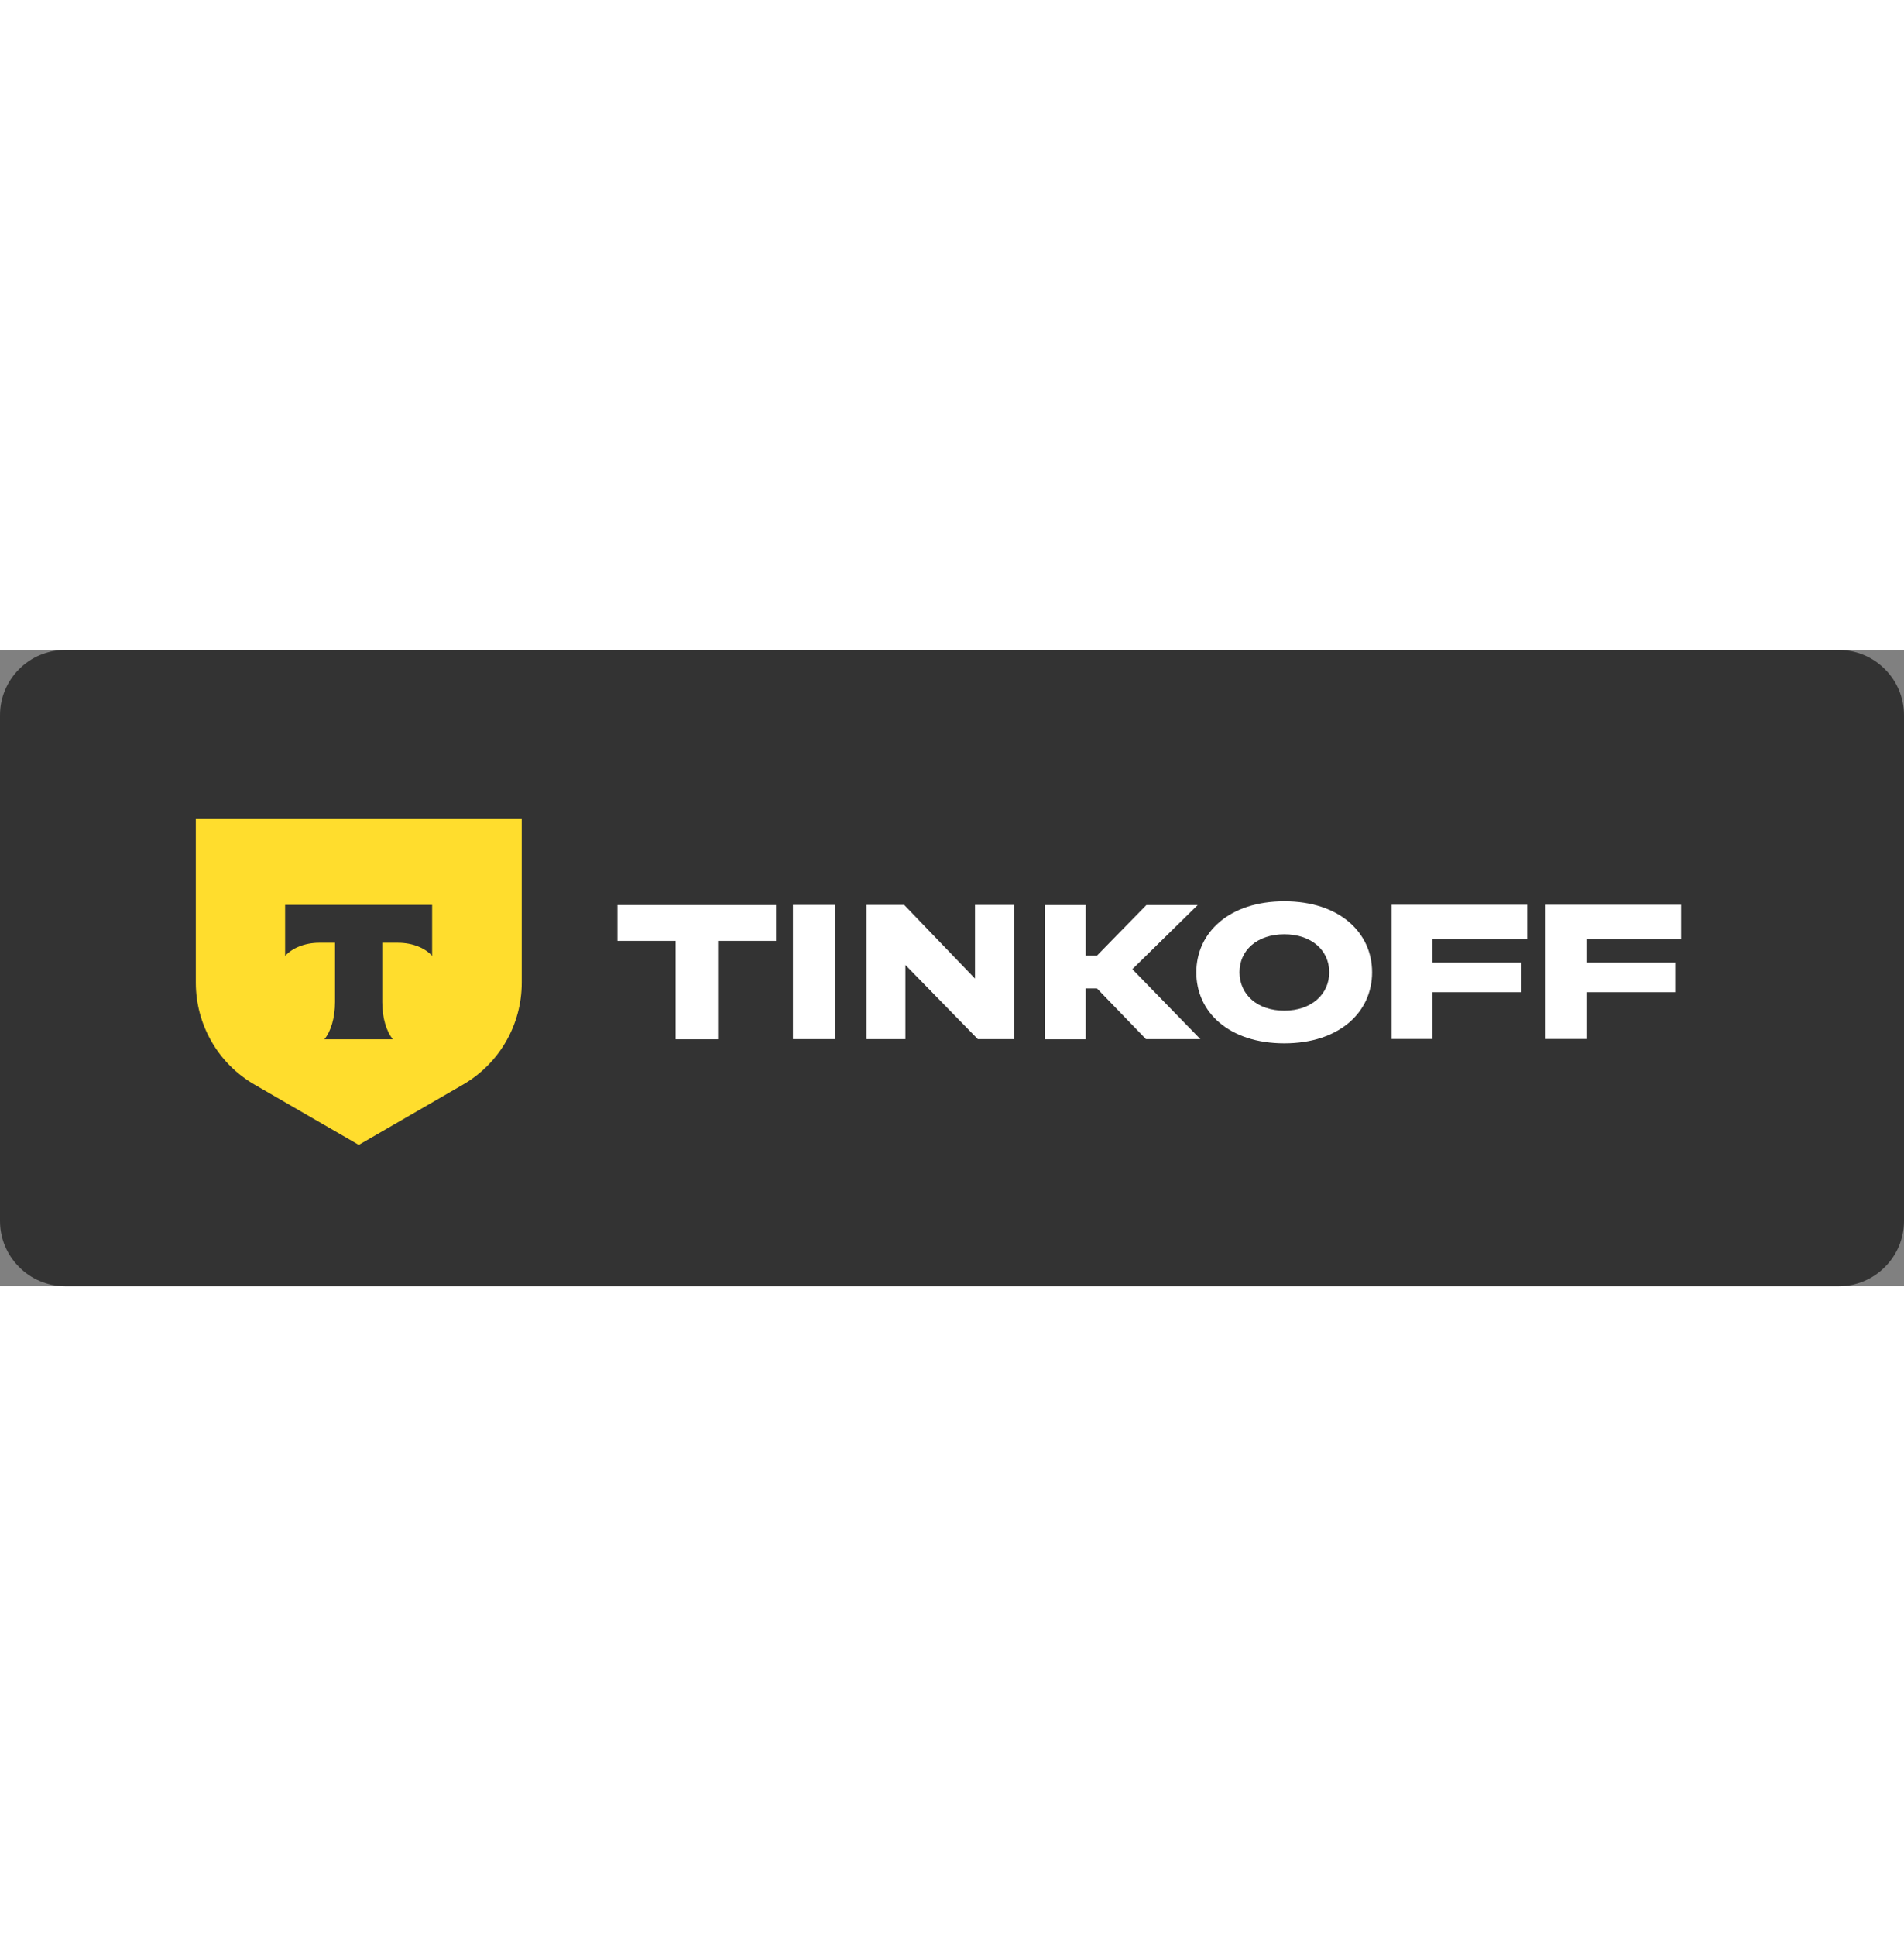 <?xml version="1.0" encoding="utf-8"?>
<!-- Generator: Adobe Illustrator 28.1.0, SVG Export Plug-In . SVG Version: 6.00 Build 0)  -->
<svg width="400" version="1.1" id="Layer_1" xmlns="http://www.w3.org/2000/svg" xmlns:xlink="http://www.w3.org/1999/xlink" x="0px" y="0px"
	 viewBox="0 0 1217.4 406.6" style="enable-background:new 0 0 1217.4 406.6;" xml:space="preserve">
<rect x="0" y="0" width="1217.4" height="406.6" fill="#808080" stroke="none"/>
<style type="text/css">
	.st0{fill:#FFDD2D;}
	.st1{fill:#FFFFFF;}
	.st2{fill-rule:evenodd;clip-rule:evenodd;fill:#333333;}
	.st3{fill:#333333;}
</style>
<g>
	<path class="st3" d="M1175.7,406.6H41.7c-23,0-41.7-18.7-41.7-41.7L0,41.7C0,18.7,18.7,0,41.7,0l1134,0c23,0,41.7,18.7,41.7,41.7
		v323.2C1217.4,387.9,1198.7,406.6,1175.7,406.6z"/>
	<g>
		<path class="st0" d="M125.1,107.7h208.5v104.9c0,26.9-14.3,51.7-37.6,65.2l-66.6,38.5l-66.6-38.5c-23.3-13.4-37.6-38.3-37.6-65.2
			V107.7z"/>
		<path class="st2" d="M182.3,162.9v32.6c4.5-5,12.6-8.4,21.8-8.4h10.1V225c0,10.1-2.7,18.9-6.8,23.8h43.8
			c-4.1-4.9-6.8-13.7-6.8-23.8v-37.9h10.1c9.3,0,17.4,3.4,21.8,8.4v-32.6H182.3z"/>
	</g>
	<g>
		<g>
			<path class="st1" d="M1074.9,162.9v21.8h-60.6v15.1h56.8v18.9h-56.8v29.9h-26.1v-85.8H1074.9z"/>
			<path class="st1" d="M976.5,162.9v21.8h-60.6v15.1h56.8v18.9h-56.8v29.9h-26.1v-85.8H976.5z"/>
			<path class="st1" d="M821.2,160.6c35,0,56.1,19.8,56.1,45.4c0,25.6-21.1,45.4-56.1,45.4c-35.2,0-56.3-19.8-56.3-45.4
				C765,180.4,786.1,160.6,821.2,160.6z M821.2,230.5c17.3,0,28.7-10.5,28.7-24.5c0-14.1-11.4-24.3-28.7-24.3
				c-17.5,0-28.7,10.3-28.7,24.3C792.6,220.1,803.7,230.5,821.2,230.5z"/>
			<path class="st1" d="M701.4,216.3h-7.2v32.5h-26.1v-85.8h26.1v32.3h7.2l31.6-32.3h32.8L724,204l43.5,44.7h-34.8L701.4,216.3z"/>
			<path class="st1" d="M553.9,162.9h24.2l45.3,47.1v-47.1h24.9v85.8h-23.1l-46.3-47.4v47.4h-24.9V162.9z"/>
			<path class="st1" d="M534.1,162.9v85.8h-27.1v-85.8H534.1z"/>
			<path class="st1" d="M459.1,248.8h-27.1v-62.9h-37.2v-22.9h101.4v22.9h-37.1V248.8z"/>
		</g>
	</g>
</g>
</svg>
